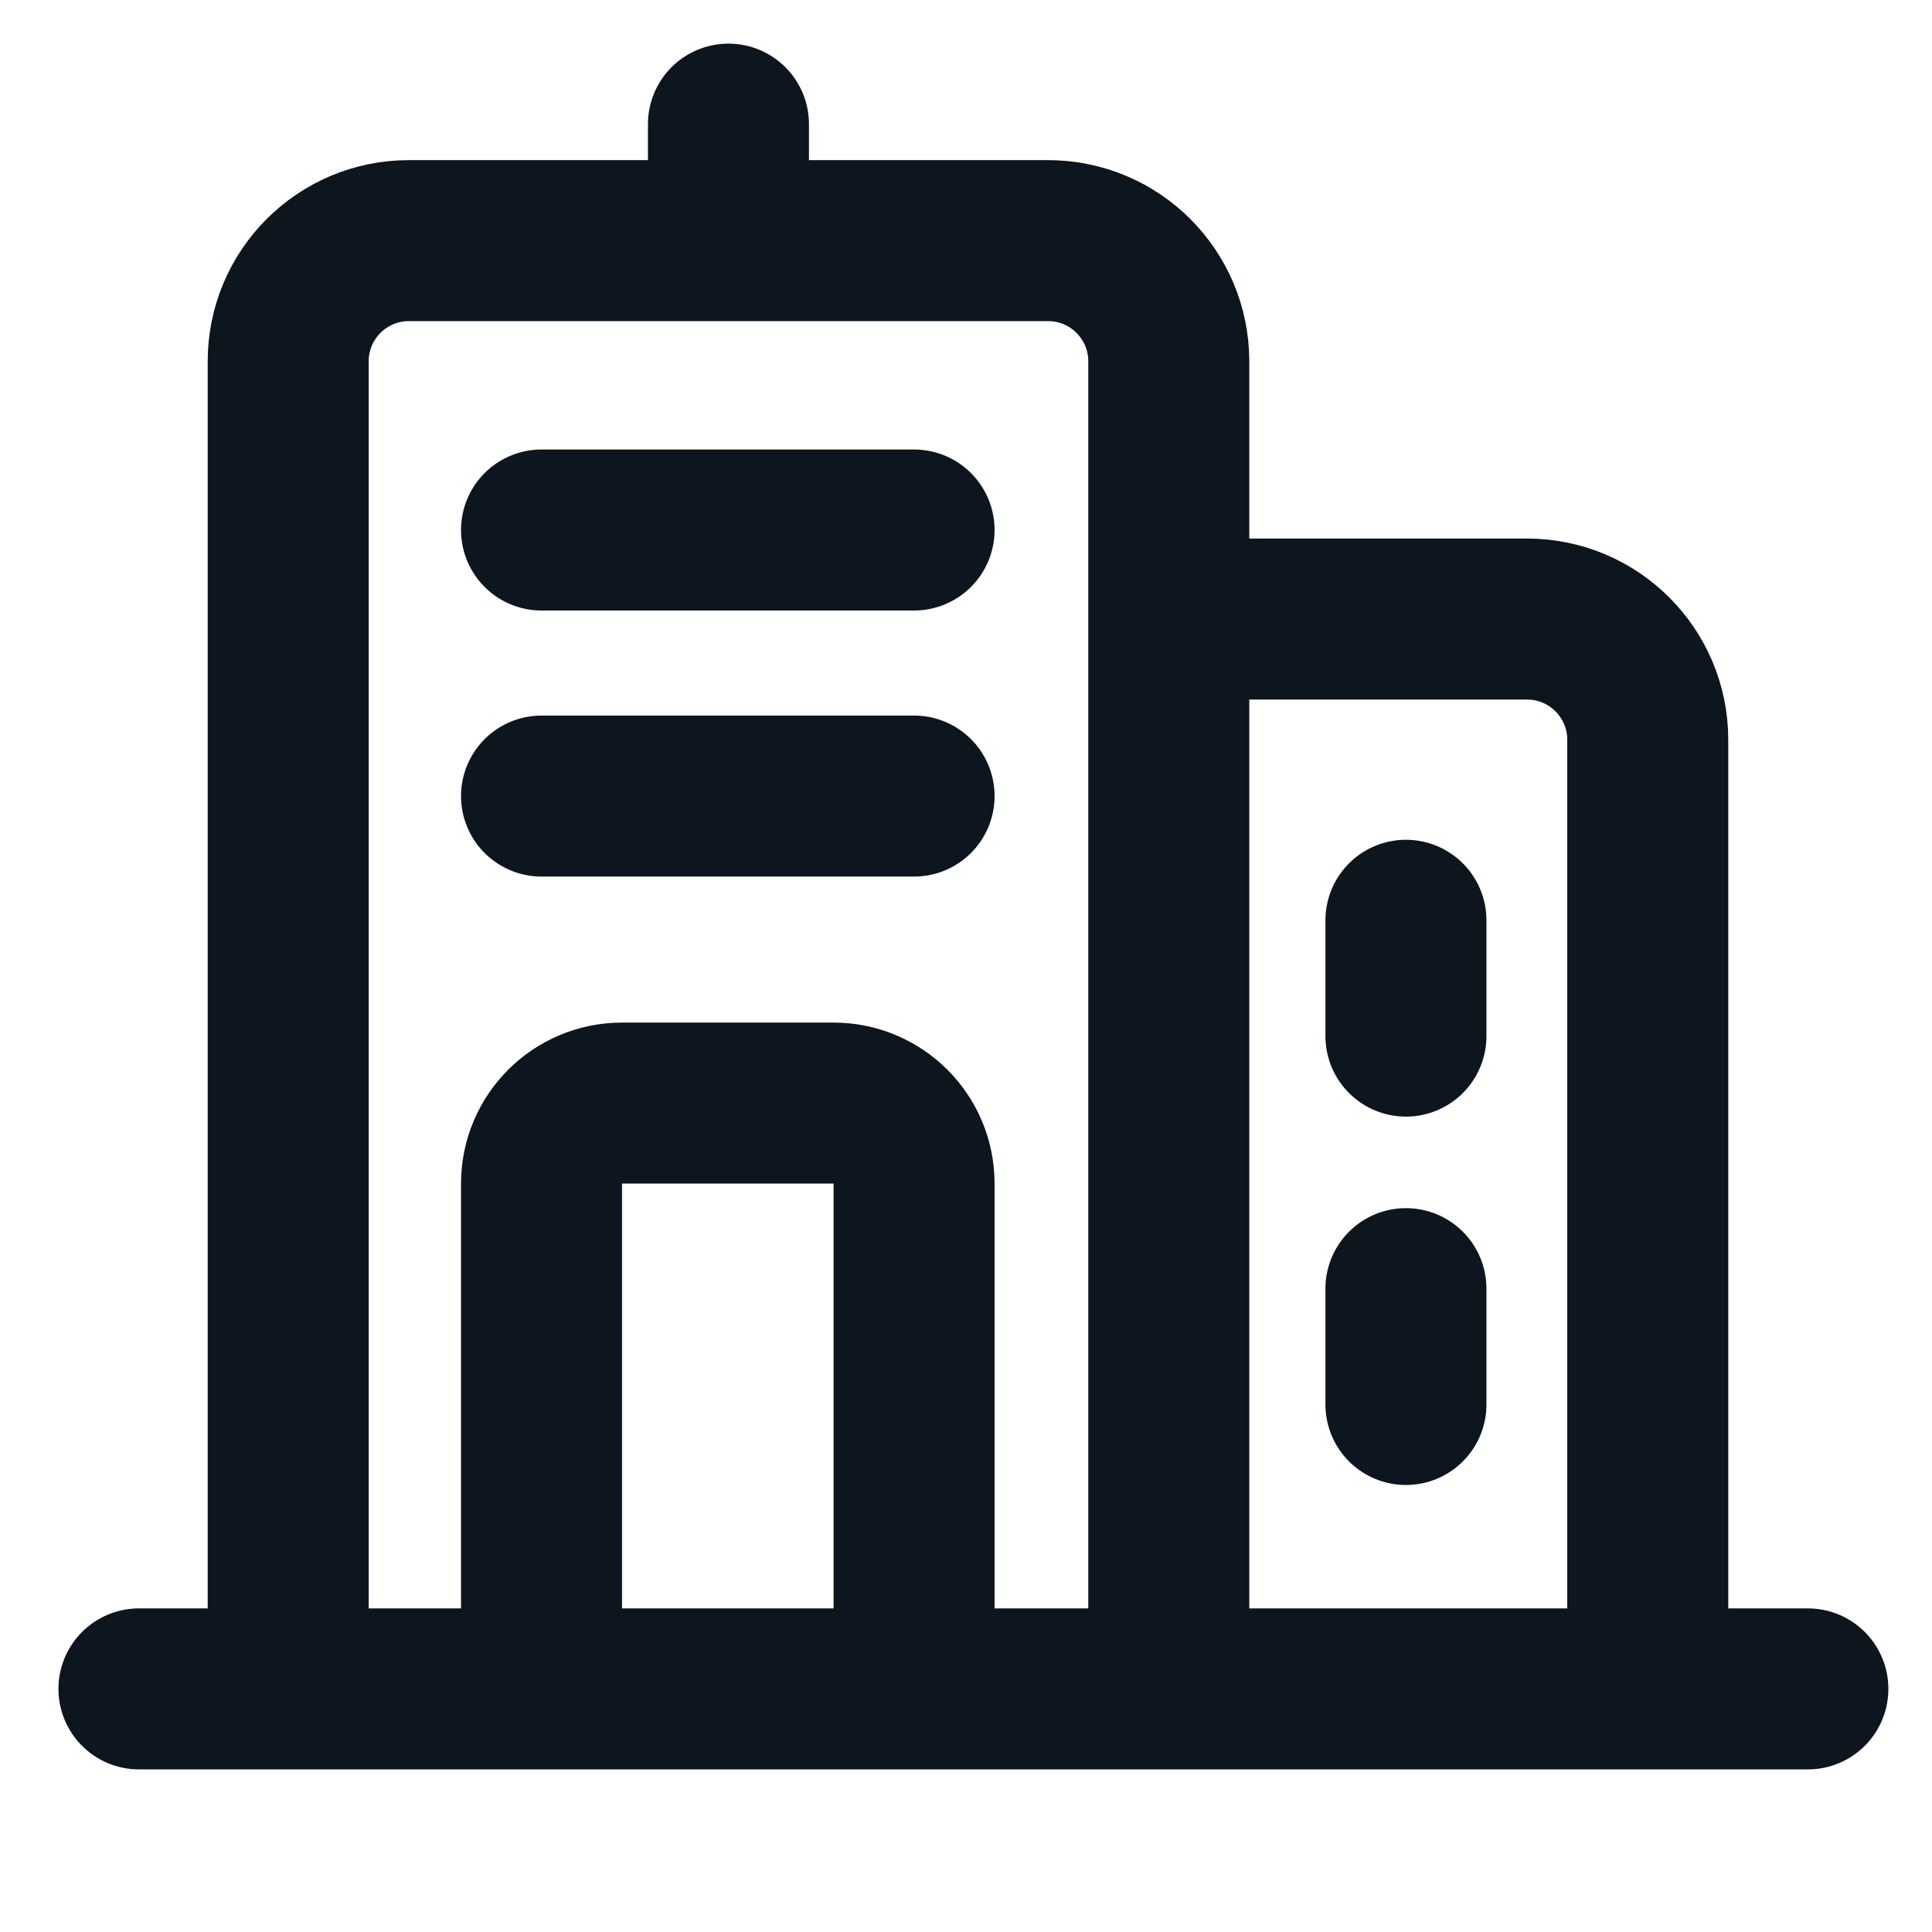 <svg width="24" height="24" viewBox="0 0 24 24" fill="none" xmlns="http://www.w3.org/2000/svg">
<path d="M14.519 20.98V7.69M14.519 20.98H20.469M14.519 20.98H11.355M3.58 20.98V4.489C3.58 3.66 4.251 2.989 5.08 2.989H9.049M3.58 20.98H1.726M3.58 20.98H6.727M14.519 7.69V4.489C14.519 3.66 13.848 2.989 13.019 2.989H9.049M14.519 7.69H18.969C19.798 7.69 20.469 8.362 20.469 9.19V20.98M20.469 20.98H22.458M11.355 20.98V14.703C11.355 14.15 10.907 13.703 10.355 13.703H7.727C7.175 13.703 6.727 14.15 6.727 14.703V20.98M11.355 20.98H6.727M9.049 2.989V1.542M11.355 9.889H6.727M17.465 16.008V17.447M17.465 11.432V12.871M11.355 6.584H6.727" stroke="#0D151F" stroke-width="2" stroke-linecap="round"/>
</svg>
